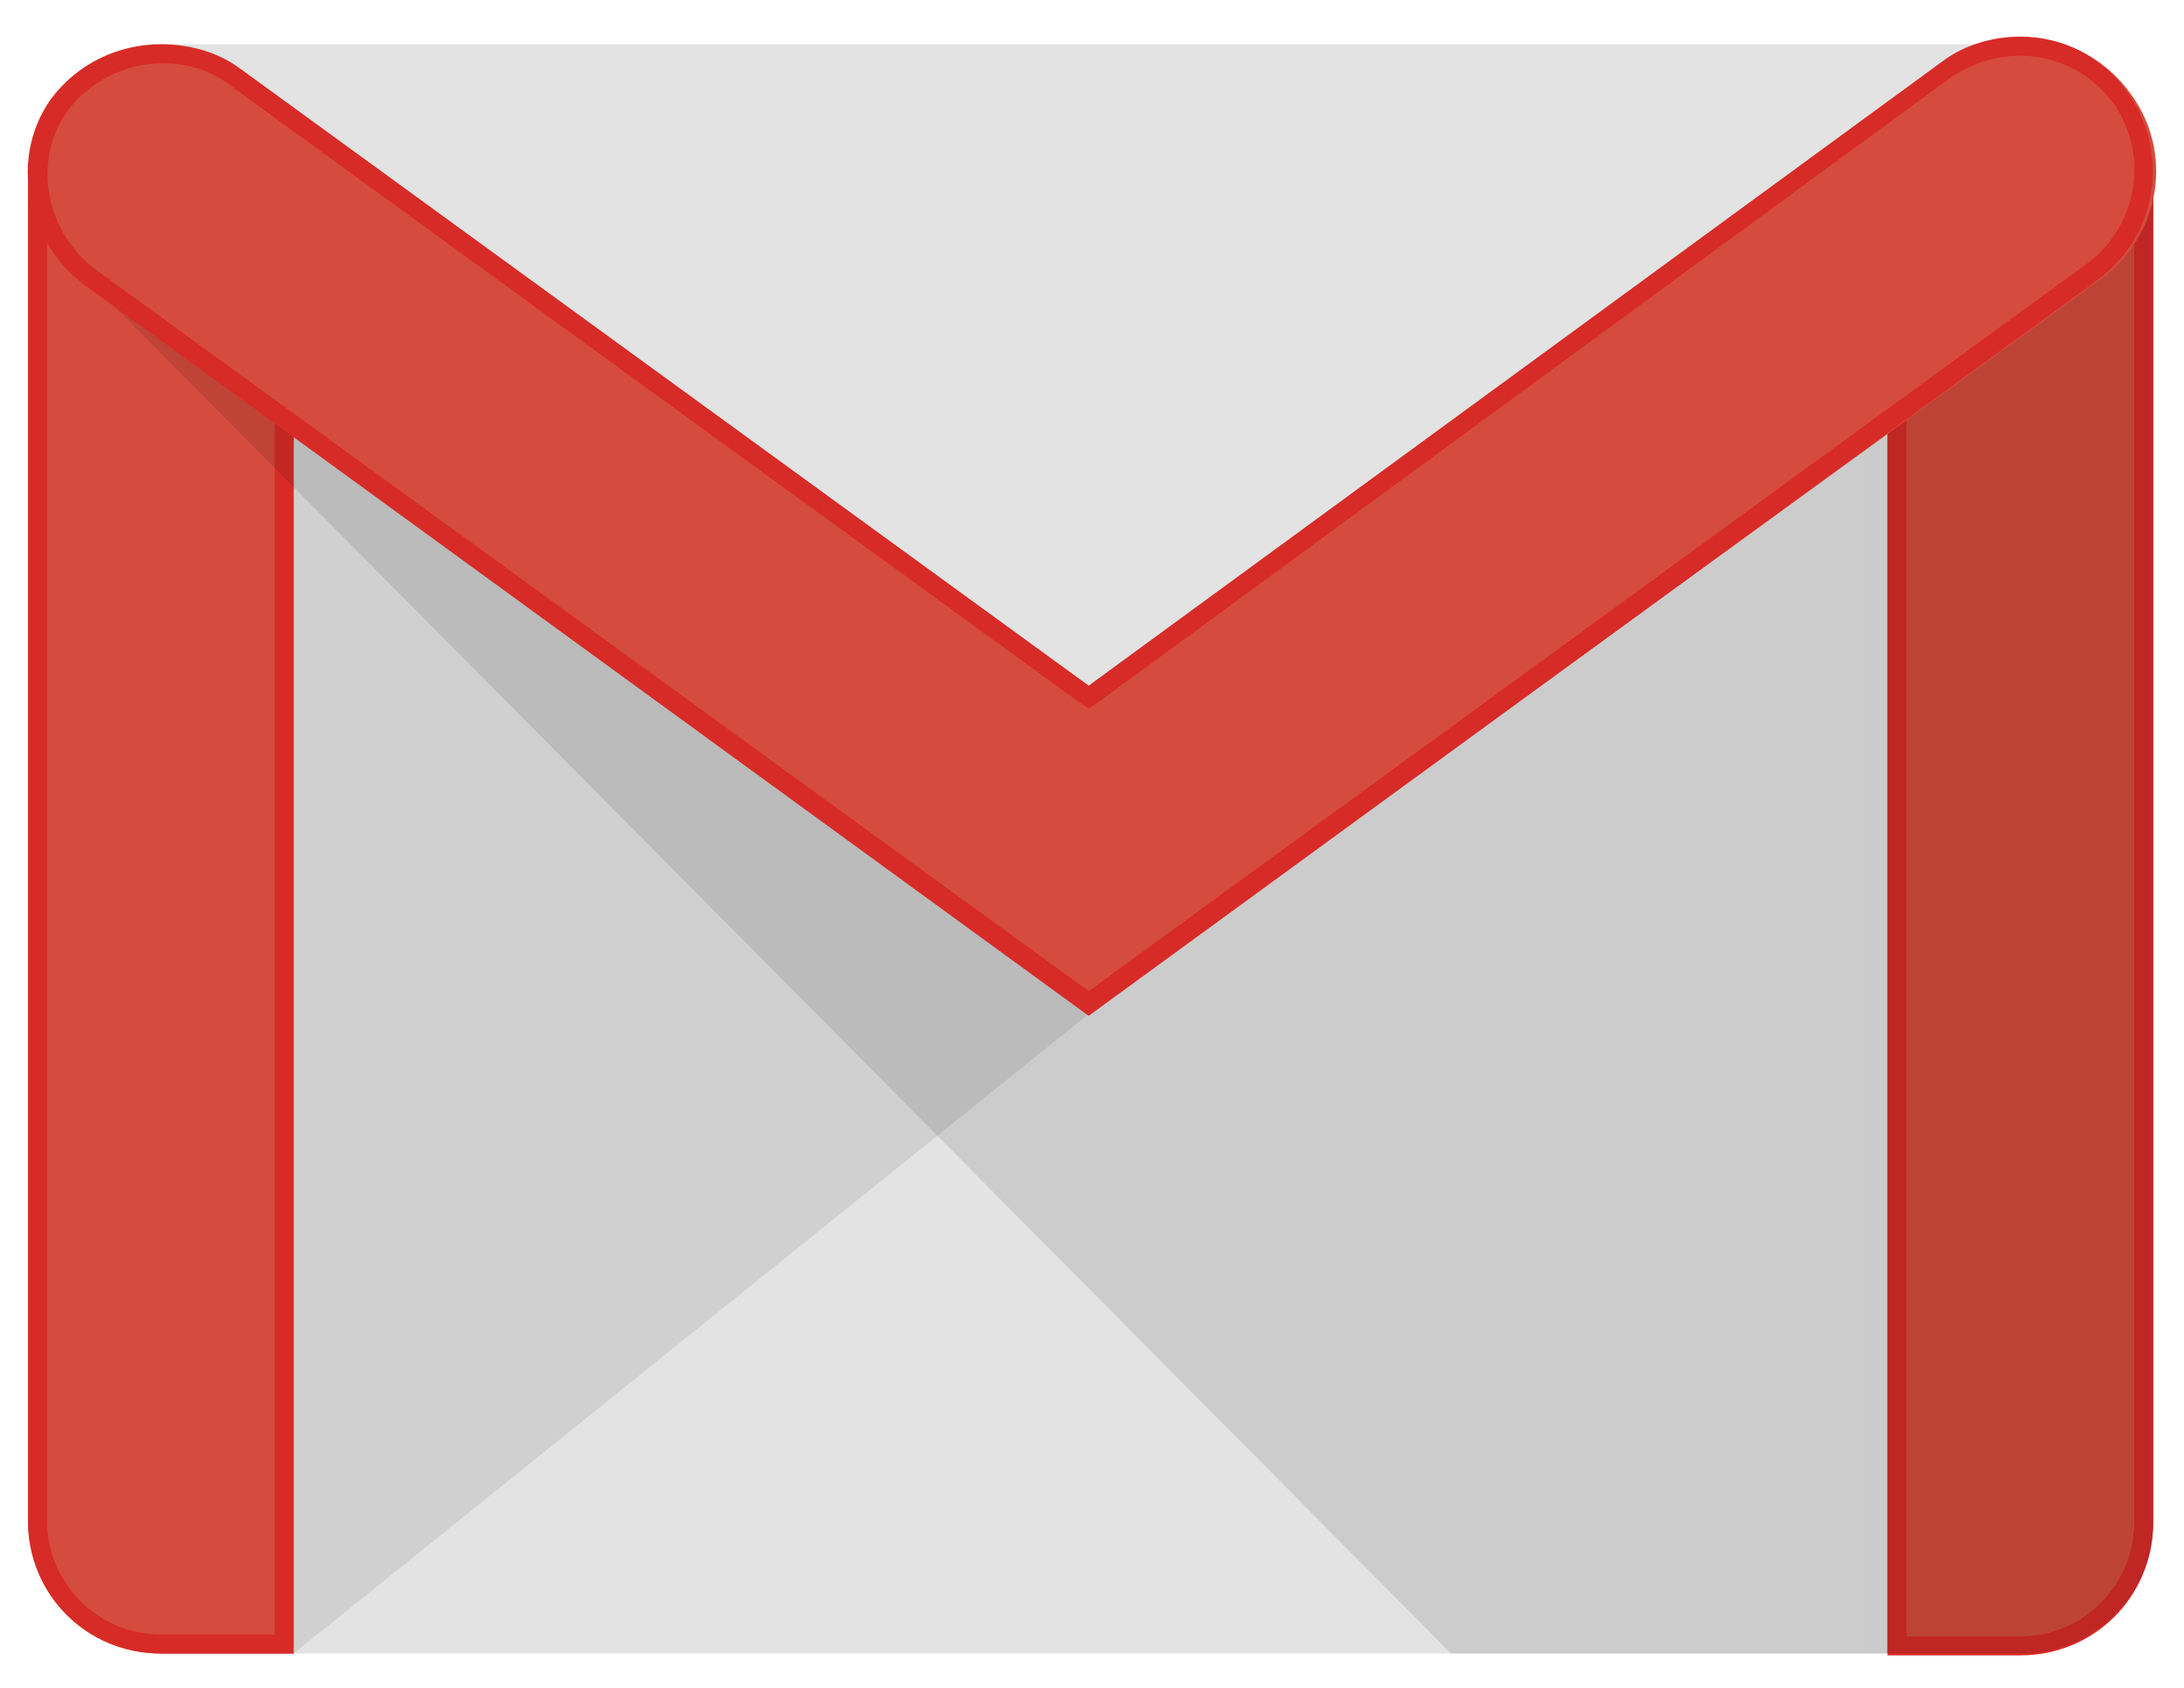 <svg width="44" height="34" viewBox="0 0 44 34" fill="none" xmlns="http://www.w3.org/2000/svg">
<path d="M40.703 33.308H3.24C1.788 33.308 0.564 32.123 0.564 30.632V3.567C0.564 2.115 1.75 0.892 3.24 0.892H40.703C42.156 0.892 43.379 2.077 43.379 3.567V30.632C43.379 32.123 42.194 33.308 40.703 33.308Z" fill="#E3E3E3"/>
<path opacity="0.1" d="M5.915 33.308L21.932 20.425L22.047 19.737L5.532 7.849L5.494 32.734L5.915 33.308Z" fill="#231F20"/>
<path d="M3.24 33.308C1.75 33.308 0.564 32.123 0.564 30.632V3.529C0.564 2.038 1.75 1.771 3.24 1.771C4.731 1.771 5.916 2.076 5.916 3.529V33.308H3.24Z" fill="#D54B3D"/>
<path d="M3.24 2.153C5.152 2.153 5.534 2.726 5.534 3.529V32.926H3.24C1.979 32.926 0.947 31.893 0.947 30.632V3.529C0.947 2.688 1.329 2.153 3.24 2.153ZM3.24 1.771C1.75 1.771 0.564 2.076 0.564 3.529V30.632C0.564 32.123 1.75 33.308 3.24 33.308H5.916V3.529C5.916 2.038 4.731 1.771 3.24 1.771Z" fill="#D72B27"/>
<path d="M40.703 33.308H38.027V3.453C38.027 1.962 39.212 1.771 40.703 1.771C42.194 1.771 43.379 1.962 43.379 3.453V30.67C43.379 32.123 42.194 33.308 40.703 33.308Z" fill="#D54B3D"/>
<path d="M40.703 2.153C42.423 2.153 42.997 2.497 42.997 3.453V30.67C42.997 31.932 41.965 32.964 40.703 32.964H38.41V3.453C38.41 2.459 38.983 2.153 40.703 2.153ZM40.703 1.771C39.212 1.771 38.027 1.962 38.027 3.453V33.346H40.703C42.194 33.346 43.379 32.161 43.379 30.67V3.453C43.379 1.962 42.194 1.771 40.703 1.771Z" fill="#D72B27"/>
<path d="M29.233 33.308L0.787 4.641L2.283 5.249L22.085 19.508L43.378 3.895V30.67C43.378 32.123 42.193 33.308 40.702 33.308H29.233Z" fill="url(#paint0_linear_27_6439)"/>
<path d="M21.936 20.425L1.714 5.746C0.529 4.867 0.184 3.185 1.064 2C1.943 0.815 3.663 0.547 4.886 1.427L21.974 13.85L39.176 1.274C40.361 0.394 42.043 0.662 42.922 1.885C43.802 3.07 43.534 4.752 42.311 5.632L21.936 20.425Z" fill="#D54B3D"/>
<path d="M40.703 1.121C41.429 1.121 42.117 1.465 42.576 2.076C43.302 3.108 43.073 4.523 42.079 5.287L21.933 19.966L1.94 5.44C0.908 4.676 0.641 3.223 1.367 2.229C1.787 1.656 2.514 1.273 3.278 1.273C3.775 1.273 4.272 1.426 4.654 1.732L21.704 14.118L21.933 14.271L22.163 14.118L39.327 1.541C39.747 1.273 40.206 1.121 40.703 1.121ZM40.703 0.738C40.167 0.738 39.594 0.891 39.135 1.235L21.933 13.812L4.846 1.388C4.387 1.044 3.813 0.891 3.24 0.891C2.399 0.891 1.558 1.273 1.023 2C0.182 3.185 0.526 4.867 1.711 5.746L21.933 20.463L42.27 5.631C43.455 4.752 43.723 3.108 42.882 1.885C42.346 1.121 41.544 0.738 40.703 0.738Z" fill="#D72B27"/>
<defs>
<linearGradient id="paint0_linear_27_6439" x1="0.824" y1="239.19" x2="938.079" y2="239.19" gradientUnits="userSpaceOnUse">
<stop stop-opacity="0.1"/>
<stop offset="1" stop-opacity="0.2"/>
</linearGradient>
</defs>
</svg>
